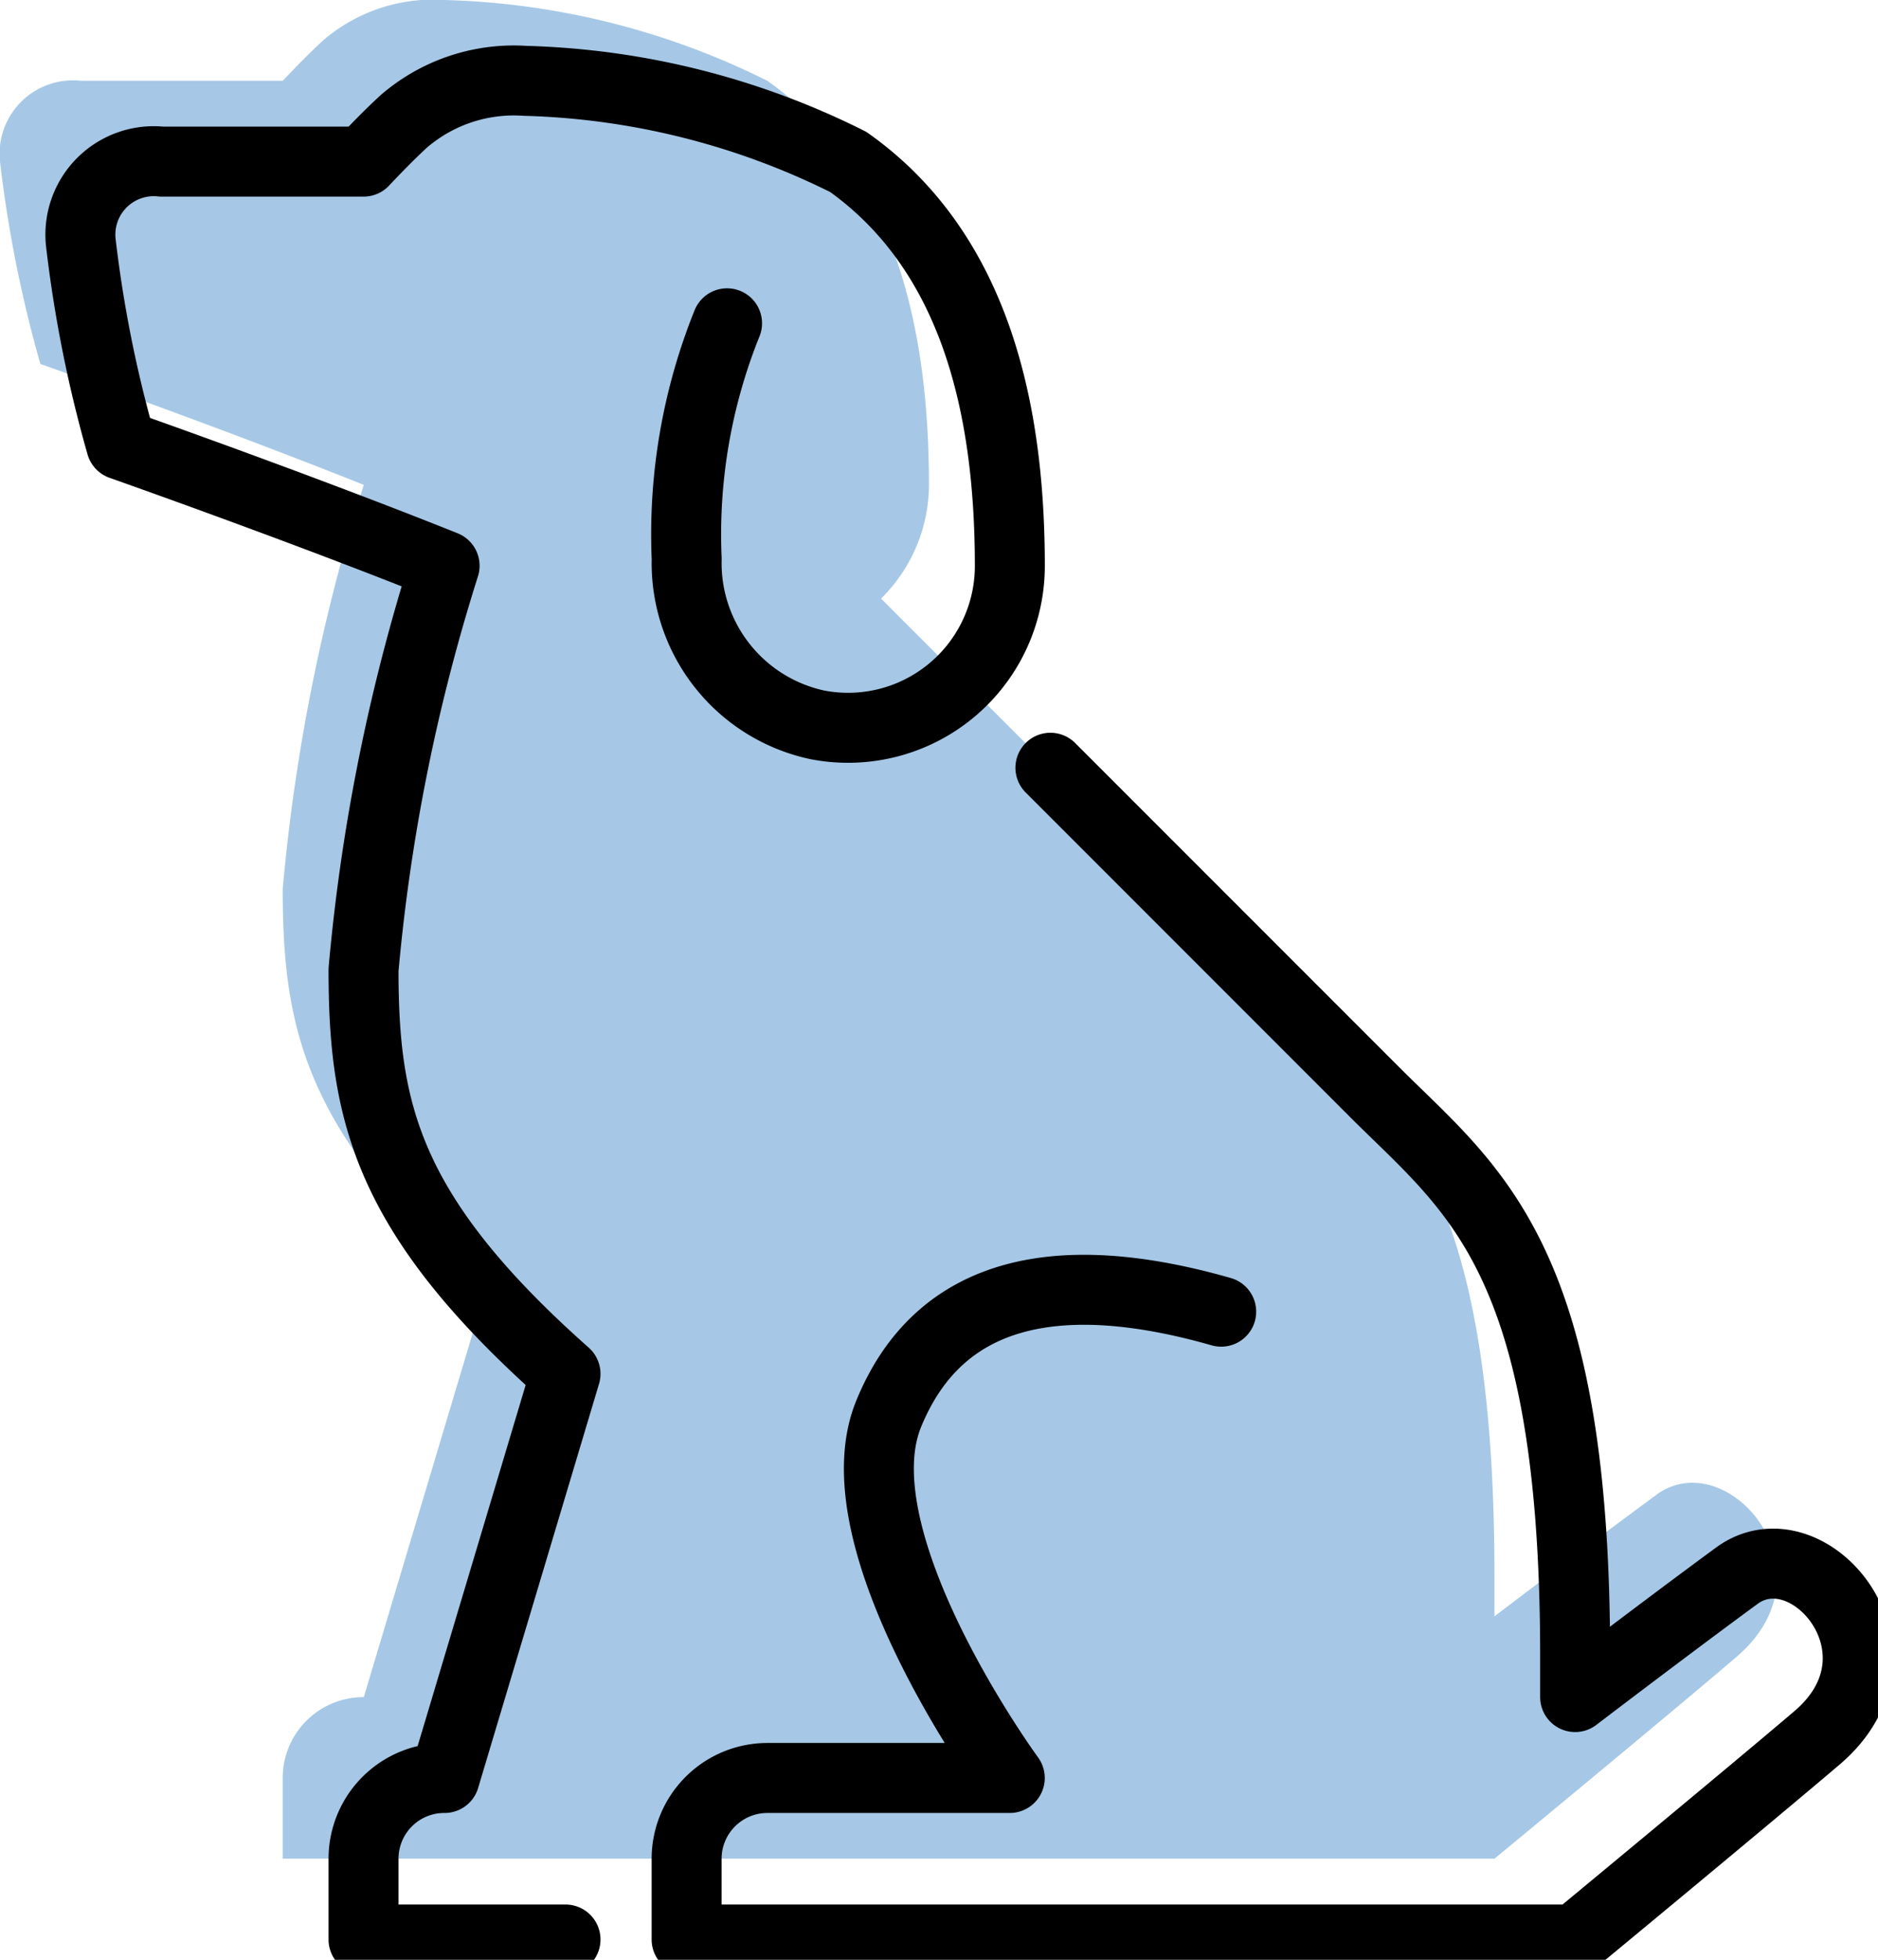<svg id="animal_icon" data-name="animal icon" xmlns="http://www.w3.org/2000/svg" xmlns:xlink="http://www.w3.org/1999/xlink" width="26.843" height="28" viewBox="0 0 26.843 28">
  <defs>
    <clipPath id="clip-path">
      <rect id="Rectangle_2092" data-name="Rectangle 2092" width="26.843" height="28" fill="none"/>
    </clipPath>
    <clipPath id="clip-path-3">
      <rect id="Rectangle_2090" data-name="Rectangle 2090" width="26.049" height="26.947" fill="#a6c8e6"/>
    </clipPath>
  </defs>
  <g id="Group_33431" data-name="Group 33431" clip-path="url(#clip-path)">
    <g id="Group_33430" data-name="Group 33430">
      <g id="Group_33429" data-name="Group 33429" clip-path="url(#clip-path)">
        <g id="Group_33428" data-name="Group 33428" transform="translate(0 -0.295)">
          <g id="Group_33427" data-name="Group 33427">
            <g id="Group_33426" data-name="Group 33426" clip-path="url(#clip-path-3)">
              <path id="Path_15673" data-name="Path 15673" d="M23.67,21.361c-1,.734-2.309,1.732-2.309,1.732v-.577c0-5.749-1.478-6.674-2.887-8.082L14.421,10.38l-.565-.565L12.593,8.552a2.289,2.289,0,0,0,.685-1.624c0-2.2-.472-4.47-2.309-5.773A10.969,10.969,0,0,0,6.351,0,2.408,2.408,0,0,0,4.619.577c-.264.241-.577.577-.577.577H1.155A1.049,1.049,0,0,0,0,2.309,18.216,18.216,0,0,0,.577,5.2C1.708,5.6,3.632,6.3,5.2,6.928A27.02,27.02,0,0,0,4.041,12.7c0,2.021.324,3.5,2.887,5.773L5.2,24.247A1.154,1.154,0,0,0,4.041,25.4v1.155h17.32s2.525-2.082,3.464-2.887c1.431-1.227-.136-3.058-1.155-2.309" transform="translate(0 0.295)" fill="#a6c8e6"/>
            </g>
          </g>
        </g>
        <path id="Path_15674" data-name="Path 15674" d="M22.2,19l4.619,4.619C28.223,25.027,29.7,25.952,29.7,31.7v.577s1.311-1,2.309-1.732c1.019-.749,2.586,1.082,1.155,2.309-.939.8-3.464,2.887-3.464,2.887H17V34.588a1.155,1.155,0,0,1,1.155-1.155h3.464s-2.474-3.378-1.732-5.2c.722-1.768,2.417-2.129,4.754-1.462" transform="translate(-7.186 -8.031)" fill="none" stroke="#000" stroke-linecap="round" stroke-linejoin="round" stroke-width="1"/>
        <path id="Path_15675" data-name="Path 15675" d="M11.237,5.464a8.065,8.065,0,0,0-.577,3.365A2.363,2.363,0,0,0,12.523,11.2a2.312,2.312,0,0,0,2.756-2.268c0-2.2-.472-4.47-2.309-5.773A10.969,10.969,0,0,0,8.351,2a2.408,2.408,0,0,0-1.732.577c-.264.241-.577.577-.577.577H3.155A1.049,1.049,0,0,0,2,4.309,18.216,18.216,0,0,0,2.577,7.2C3.708,7.6,5.632,8.3,7.2,8.928A27.02,27.02,0,0,0,6.041,14.7c0,2.021.324,3.5,2.887,5.773L7.2,26.247A1.154,1.154,0,0,0,6.041,27.4v1.155H8.928" transform="translate(-0.845 -0.845)" fill="none" stroke="#000" stroke-linecap="round" stroke-linejoin="round" stroke-width="1"/>
      </g>
    </g>
  </g>
</svg>
